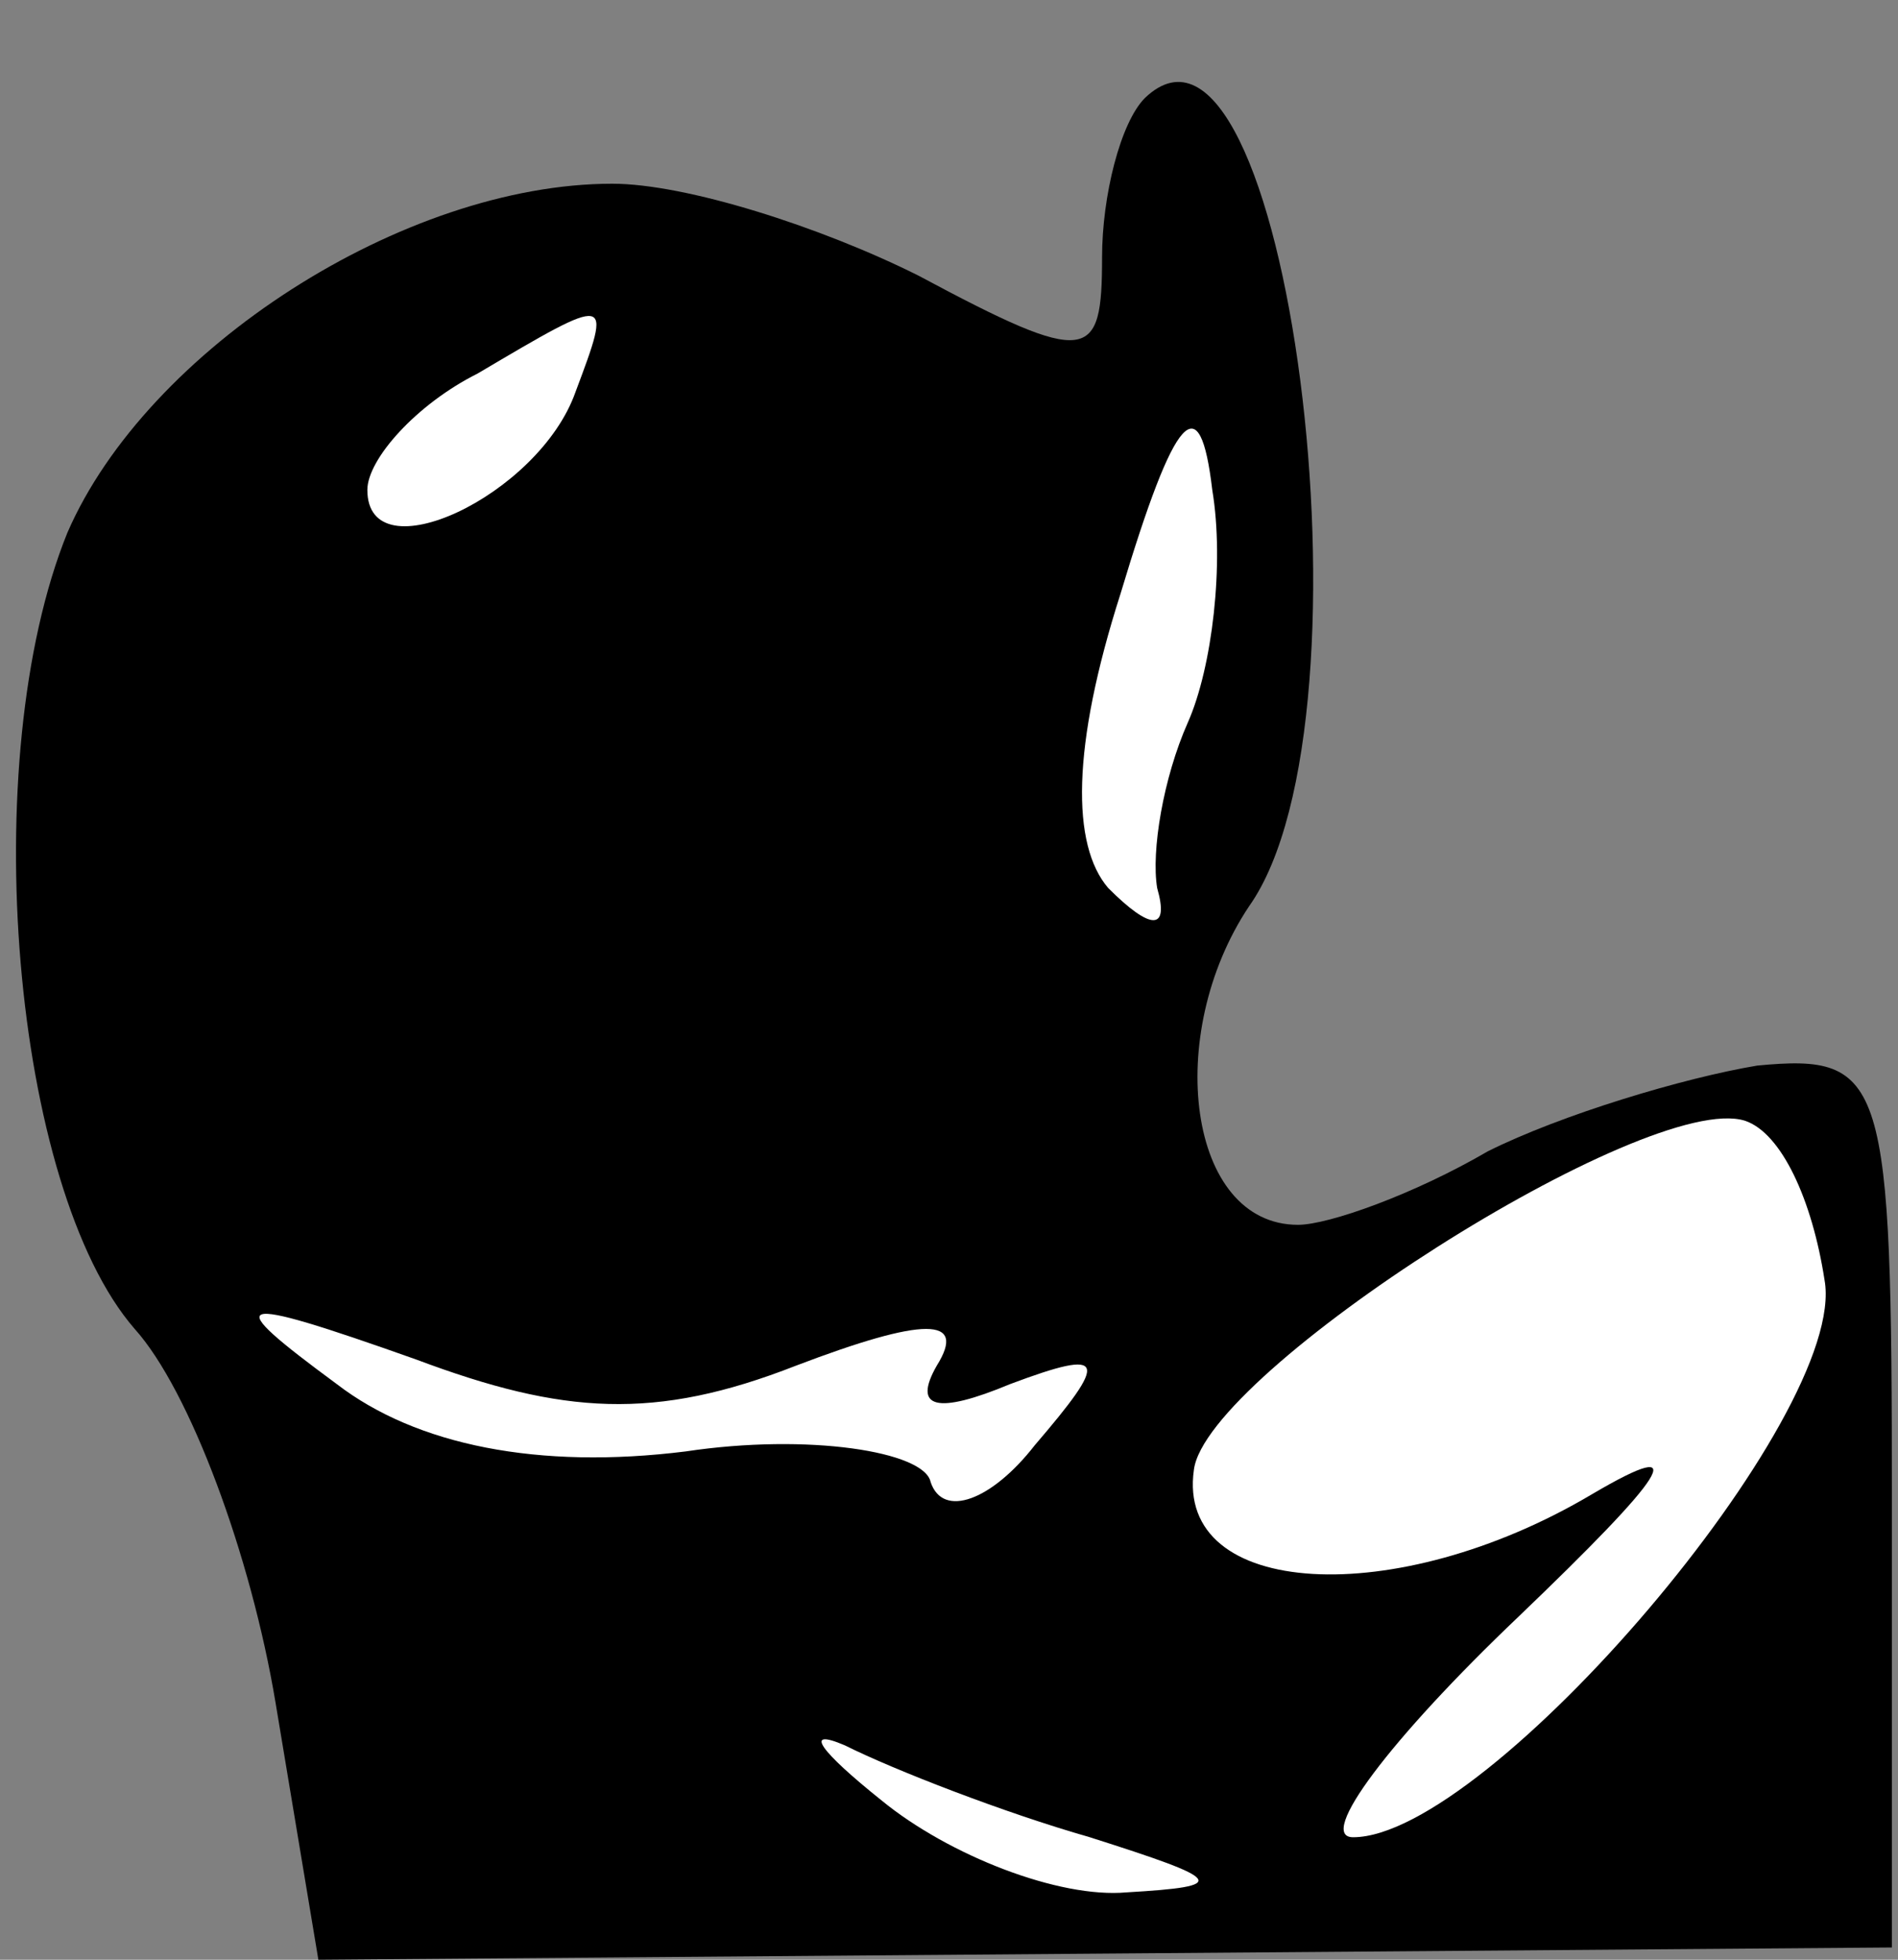 <?xml version="1.0" standalone="no"?>
<!DOCTYPE svg PUBLIC "-//W3C//DTD SVG 20010904//EN"
 "http://www.w3.org/TR/2001/REC-SVG-20010904/DTD/svg10.dtd">
<svg version="1.0" xmlns="http://www.w3.org/2000/svg"
 width="31pt" height="32pt" viewBox="0 0 31 32"
 preserveAspectRatio="xMidYMid meet">
<rect x="0" y="0" width="31" height="32" fill="#808080" stroke="none"/>
<g transform="translate(0,32) scale(0.1,-0.1)"
fill="#000000" stroke="none">
<path fill="#000000" stroke="none" d="M187 304 c-4 -4 -7 -16 -7 -26 0 -17
-2 -18 -30 -3 -16 8 -38 15 -50 15 -34 0 -76 -27 -89 -57 -15 -37 -9 -107 11
-130 9 -10 19 -37 23 -61 l7 -42 128 1 129 1 0 73 c0 69 -1 73 -22 71 -12 -2
-32 -8 -44 -14 -12 -7 -26 -12 -31 -12 -18 0 -22 31 -8 52 22 31 6 154 -17
132z"/>
<path fill="#ffffff" stroke="none" d="M94 256 c-6 -17 -34 -30 -34 -16 0 5 8
14 18 19 22 13 22 13 16 -3z"/>
<path fill="#ffffff" stroke="none" d="M194 202 c-4 -9 -6 -21 -5 -27 2 -7 -1
-7 -8 0 -6 7 -6 23 2 48 9 30 13 34 15 17 2 -12 0 -29 -4 -38z"/>
<path fill="#ffffff" stroke="none" d="M298 111 c4 -22 -55 -91 -77 -91 -6 0
6 16 27 36 24 23 29 30 12 20 -32 -19 -68 -17 -65 4 2 16 74 62 90 57 6 -2 11
-13 13 -26z"/>
<path fill="#ffffff" stroke="none" d="M130 97 c21 8 28 8 23 0 -4 -7 0 -8 12
-3 16 6 16 4 4 -10 -7 -9 -15 -12 -17 -6 -1 5 -20 8 -40 5 -24 -3 -44 1 -57
11 -19 14 -18 15 13 4 24 -9 39 -10 62 -1z"/>
<path fill="#ffffff" stroke="none" d="M178 20 c22 -7 23 -8 6 -9 -11 -1 -29
6 -40 15 -10 8 -13 12 -6 9 8 -4 26 -11 40 -15z"/>
</g>
</svg>

